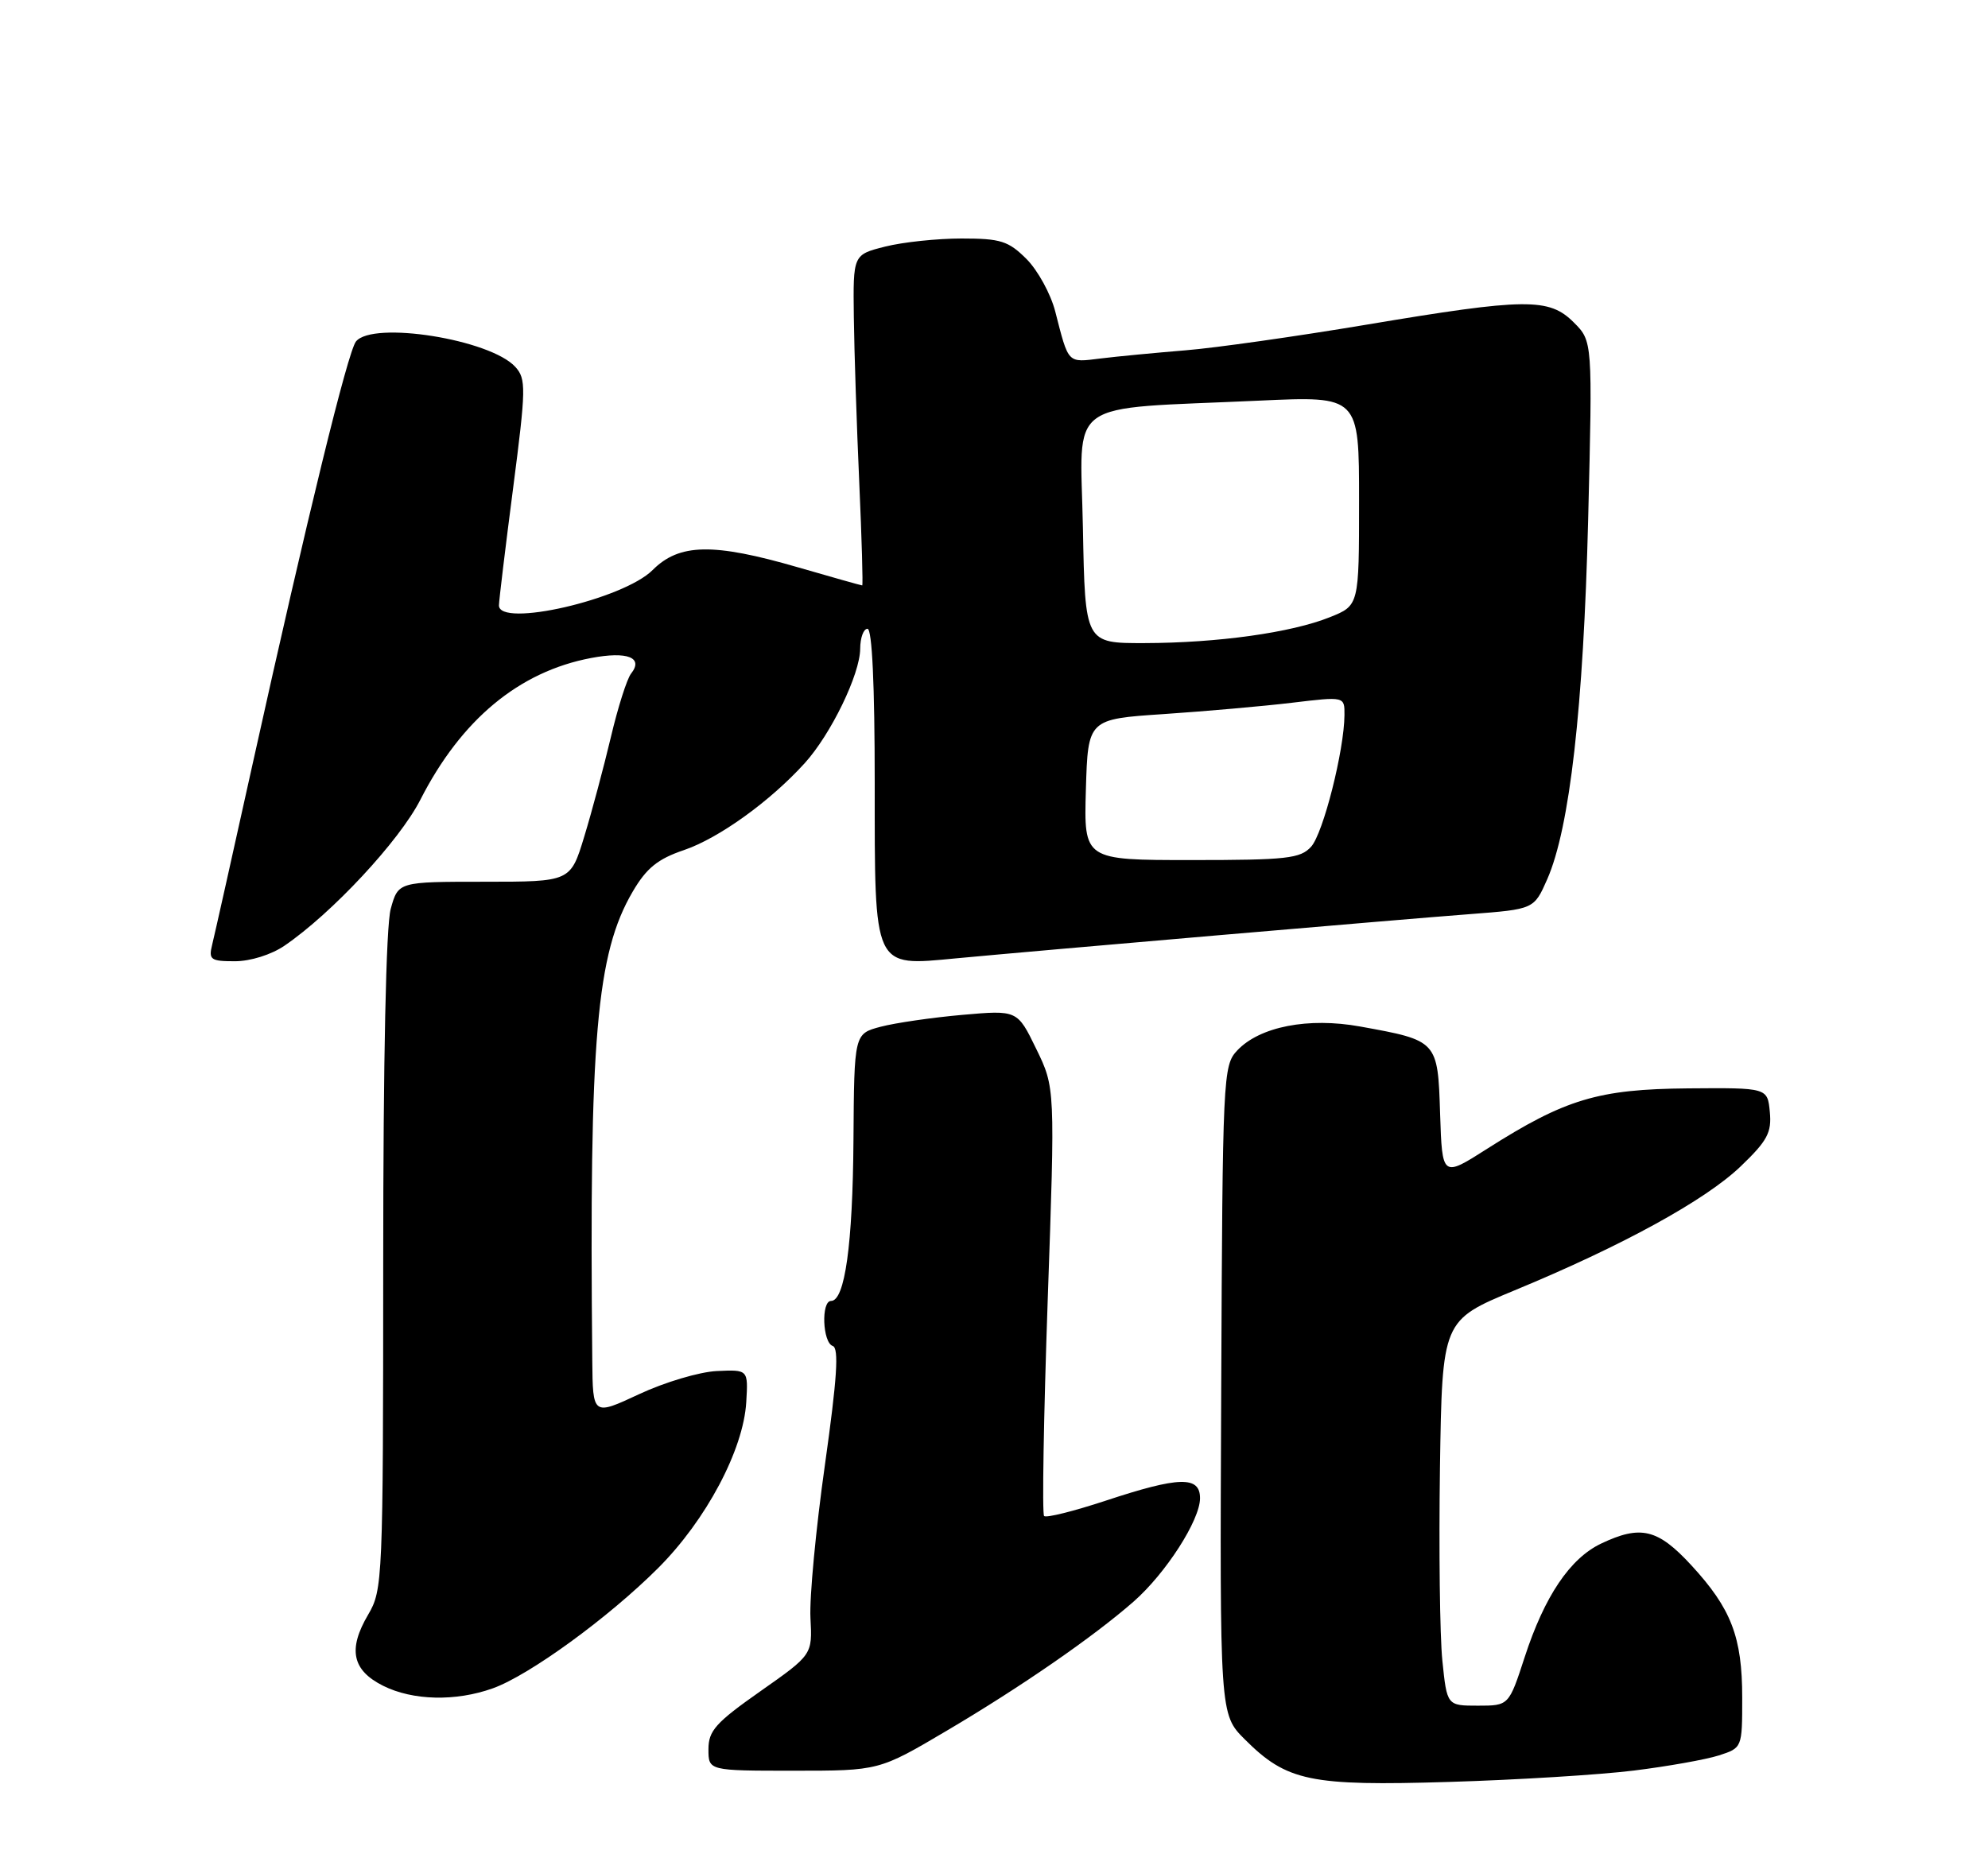 <?xml version="1.0" encoding="UTF-8" standalone="no"?>
<!DOCTYPE svg PUBLIC "-//W3C//DTD SVG 1.1//EN" "http://www.w3.org/Graphics/SVG/1.1/DTD/svg11.dtd" >
<svg xmlns="http://www.w3.org/2000/svg" xmlns:xlink="http://www.w3.org/1999/xlink" version="1.1" viewBox="0 0 275 256">
 <g >
 <path fill="currentColor"
d=" M 226.00 244.98 C 230.68 244.40 235.96 243.46 237.75 242.89 C 241.00 241.84 241.00 241.84 241.00 234.89 C 241.00 226.50 239.49 222.57 233.95 216.56 C 229.32 211.54 226.96 210.97 221.49 213.57 C 217.18 215.62 213.66 220.85 210.92 229.25 C 208.72 236.00 208.72 236.00 204.44 236.00 C 200.16 236.00 200.16 236.00 199.52 229.75 C 199.17 226.31 199.03 214.32 199.19 203.09 C 199.50 182.69 199.50 182.69 209.50 178.54 C 224.40 172.38 235.90 166.07 240.79 161.38 C 244.49 157.83 245.09 156.70 244.82 153.85 C 244.50 150.50 244.50 150.50 233.50 150.59 C 221.08 150.70 216.54 152.06 205.71 158.95 C 199.50 162.91 199.50 162.91 199.21 154.10 C 198.89 143.98 198.88 143.97 188.15 142.03 C 180.98 140.73 174.25 142.04 171.14 145.35 C 169.18 147.43 169.12 148.86 168.93 192.35 C 168.73 237.20 168.73 237.20 172.19 240.66 C 178.01 246.47 181.20 247.14 200.50 246.55 C 209.85 246.27 221.32 245.56 226.00 244.98 Z  M 130.99 239.45 C 141.23 233.40 151.23 226.49 156.80 221.61 C 161.26 217.70 166.00 210.33 166.00 207.30 C 166.00 204.20 163.13 204.27 152.94 207.64 C 148.54 209.09 144.71 210.05 144.43 209.76 C 144.14 209.48 144.37 196.02 144.93 179.87 C 145.96 150.50 145.96 150.50 143.34 145.12 C 140.73 139.75 140.73 139.75 133.11 140.42 C 128.93 140.79 123.85 141.53 121.83 142.06 C 118.16 143.03 118.16 143.03 118.06 157.75 C 117.96 172.19 116.87 180.00 114.96 180.00 C 113.57 180.00 113.78 185.76 115.19 186.23 C 116.07 186.52 115.80 190.69 114.11 202.69 C 112.86 211.53 111.96 221.05 112.11 223.86 C 112.38 228.95 112.38 228.95 105.19 234.00 C 99.01 238.34 98.00 239.47 98.00 242.03 C 98.00 245.00 98.00 245.00 109.80 245.00 C 121.60 245.00 121.60 245.00 130.99 239.45 Z  M 68.17 233.60 C 73.21 231.80 84.19 223.81 91.05 216.95 C 97.68 210.32 102.84 200.60 103.23 194.00 C 103.50 189.50 103.50 189.50 99.16 189.70 C 96.77 189.81 91.93 191.25 88.41 192.90 C 82.00 195.89 82.00 195.89 81.93 188.20 C 81.49 143.59 82.50 131.95 87.52 123.37 C 89.43 120.11 90.98 118.85 94.61 117.62 C 99.45 115.97 106.51 110.89 111.31 105.60 C 114.94 101.60 118.98 93.27 118.99 89.75 C 119.00 88.24 119.45 87.00 120.00 87.00 C 120.64 87.00 121.00 94.78 121.00 108.35 C 121.00 134.26 120.73 133.69 132.24 132.60 C 143.93 131.50 193.70 127.21 203.35 126.48 C 212.20 125.80 212.20 125.80 214.03 121.65 C 217.14 114.57 219.04 97.91 219.69 71.86 C 220.30 47.21 220.30 47.21 217.70 44.61 C 214.28 41.19 211.10 41.22 188.98 44.93 C 179.37 46.54 168.12 48.14 164.00 48.47 C 159.88 48.81 154.58 49.31 152.24 49.60 C 147.61 50.17 147.85 50.41 145.97 43.09 C 145.35 40.67 143.56 37.41 142.00 35.84 C 139.49 33.34 138.43 33.00 133.02 33.00 C 129.65 33.00 124.89 33.50 122.44 34.12 C 118.00 35.24 118.00 35.24 118.11 43.87 C 118.17 48.62 118.51 58.91 118.86 66.75 C 119.21 74.59 119.39 81.00 119.27 81.00 C 119.14 81.00 115.15 79.88 110.40 78.50 C 98.65 75.09 93.97 75.18 90.28 78.87 C 86.21 82.94 68.97 86.90 69.02 83.75 C 69.03 83.06 69.91 75.76 70.98 67.53 C 72.77 53.72 72.79 52.43 71.29 50.77 C 67.84 46.96 51.56 44.36 49.24 47.25 C 48.11 48.66 42.52 71.52 34.99 105.50 C 32.19 118.15 29.65 129.51 29.34 130.75 C 28.84 132.78 29.15 133.00 32.49 133.00 C 34.63 133.00 37.52 132.10 39.35 130.85 C 45.92 126.37 55.23 116.36 58.14 110.67 C 63.80 99.56 71.80 92.92 81.78 91.04 C 86.80 90.09 89.06 90.98 87.29 93.21 C 86.73 93.92 85.47 97.88 84.50 102.00 C 83.52 106.12 81.87 112.31 80.82 115.75 C 78.92 122.00 78.92 122.00 67.01 122.00 C 55.09 122.00 55.09 122.00 54.05 125.75 C 53.40 128.09 53.01 146.45 53.01 174.69 C 53.00 218.63 52.94 219.98 50.93 223.40 C 48.10 228.20 48.71 231.10 53.00 233.25 C 57.11 235.30 63.03 235.44 68.17 233.60 Z  M 150.21 109.25 C 150.50 99.50 150.50 99.50 161.00 98.80 C 166.78 98.41 174.76 97.71 178.75 97.23 C 186.00 96.36 186.00 96.36 185.98 98.93 C 185.95 103.81 183.04 115.30 181.37 117.15 C 179.88 118.79 178.02 119.00 164.81 119.00 C 149.93 119.00 149.93 119.00 150.21 109.25 Z  M 149.80 73.07 C 149.46 54.85 146.91 56.69 174.25 55.43 C 188.00 54.80 188.00 54.80 188.00 69.29 C 188.00 83.78 188.00 83.78 183.95 85.40 C 178.62 87.54 168.44 88.96 158.30 88.98 C 150.10 89.00 150.10 89.00 149.80 73.07 Z "/>
</g>
</svg>